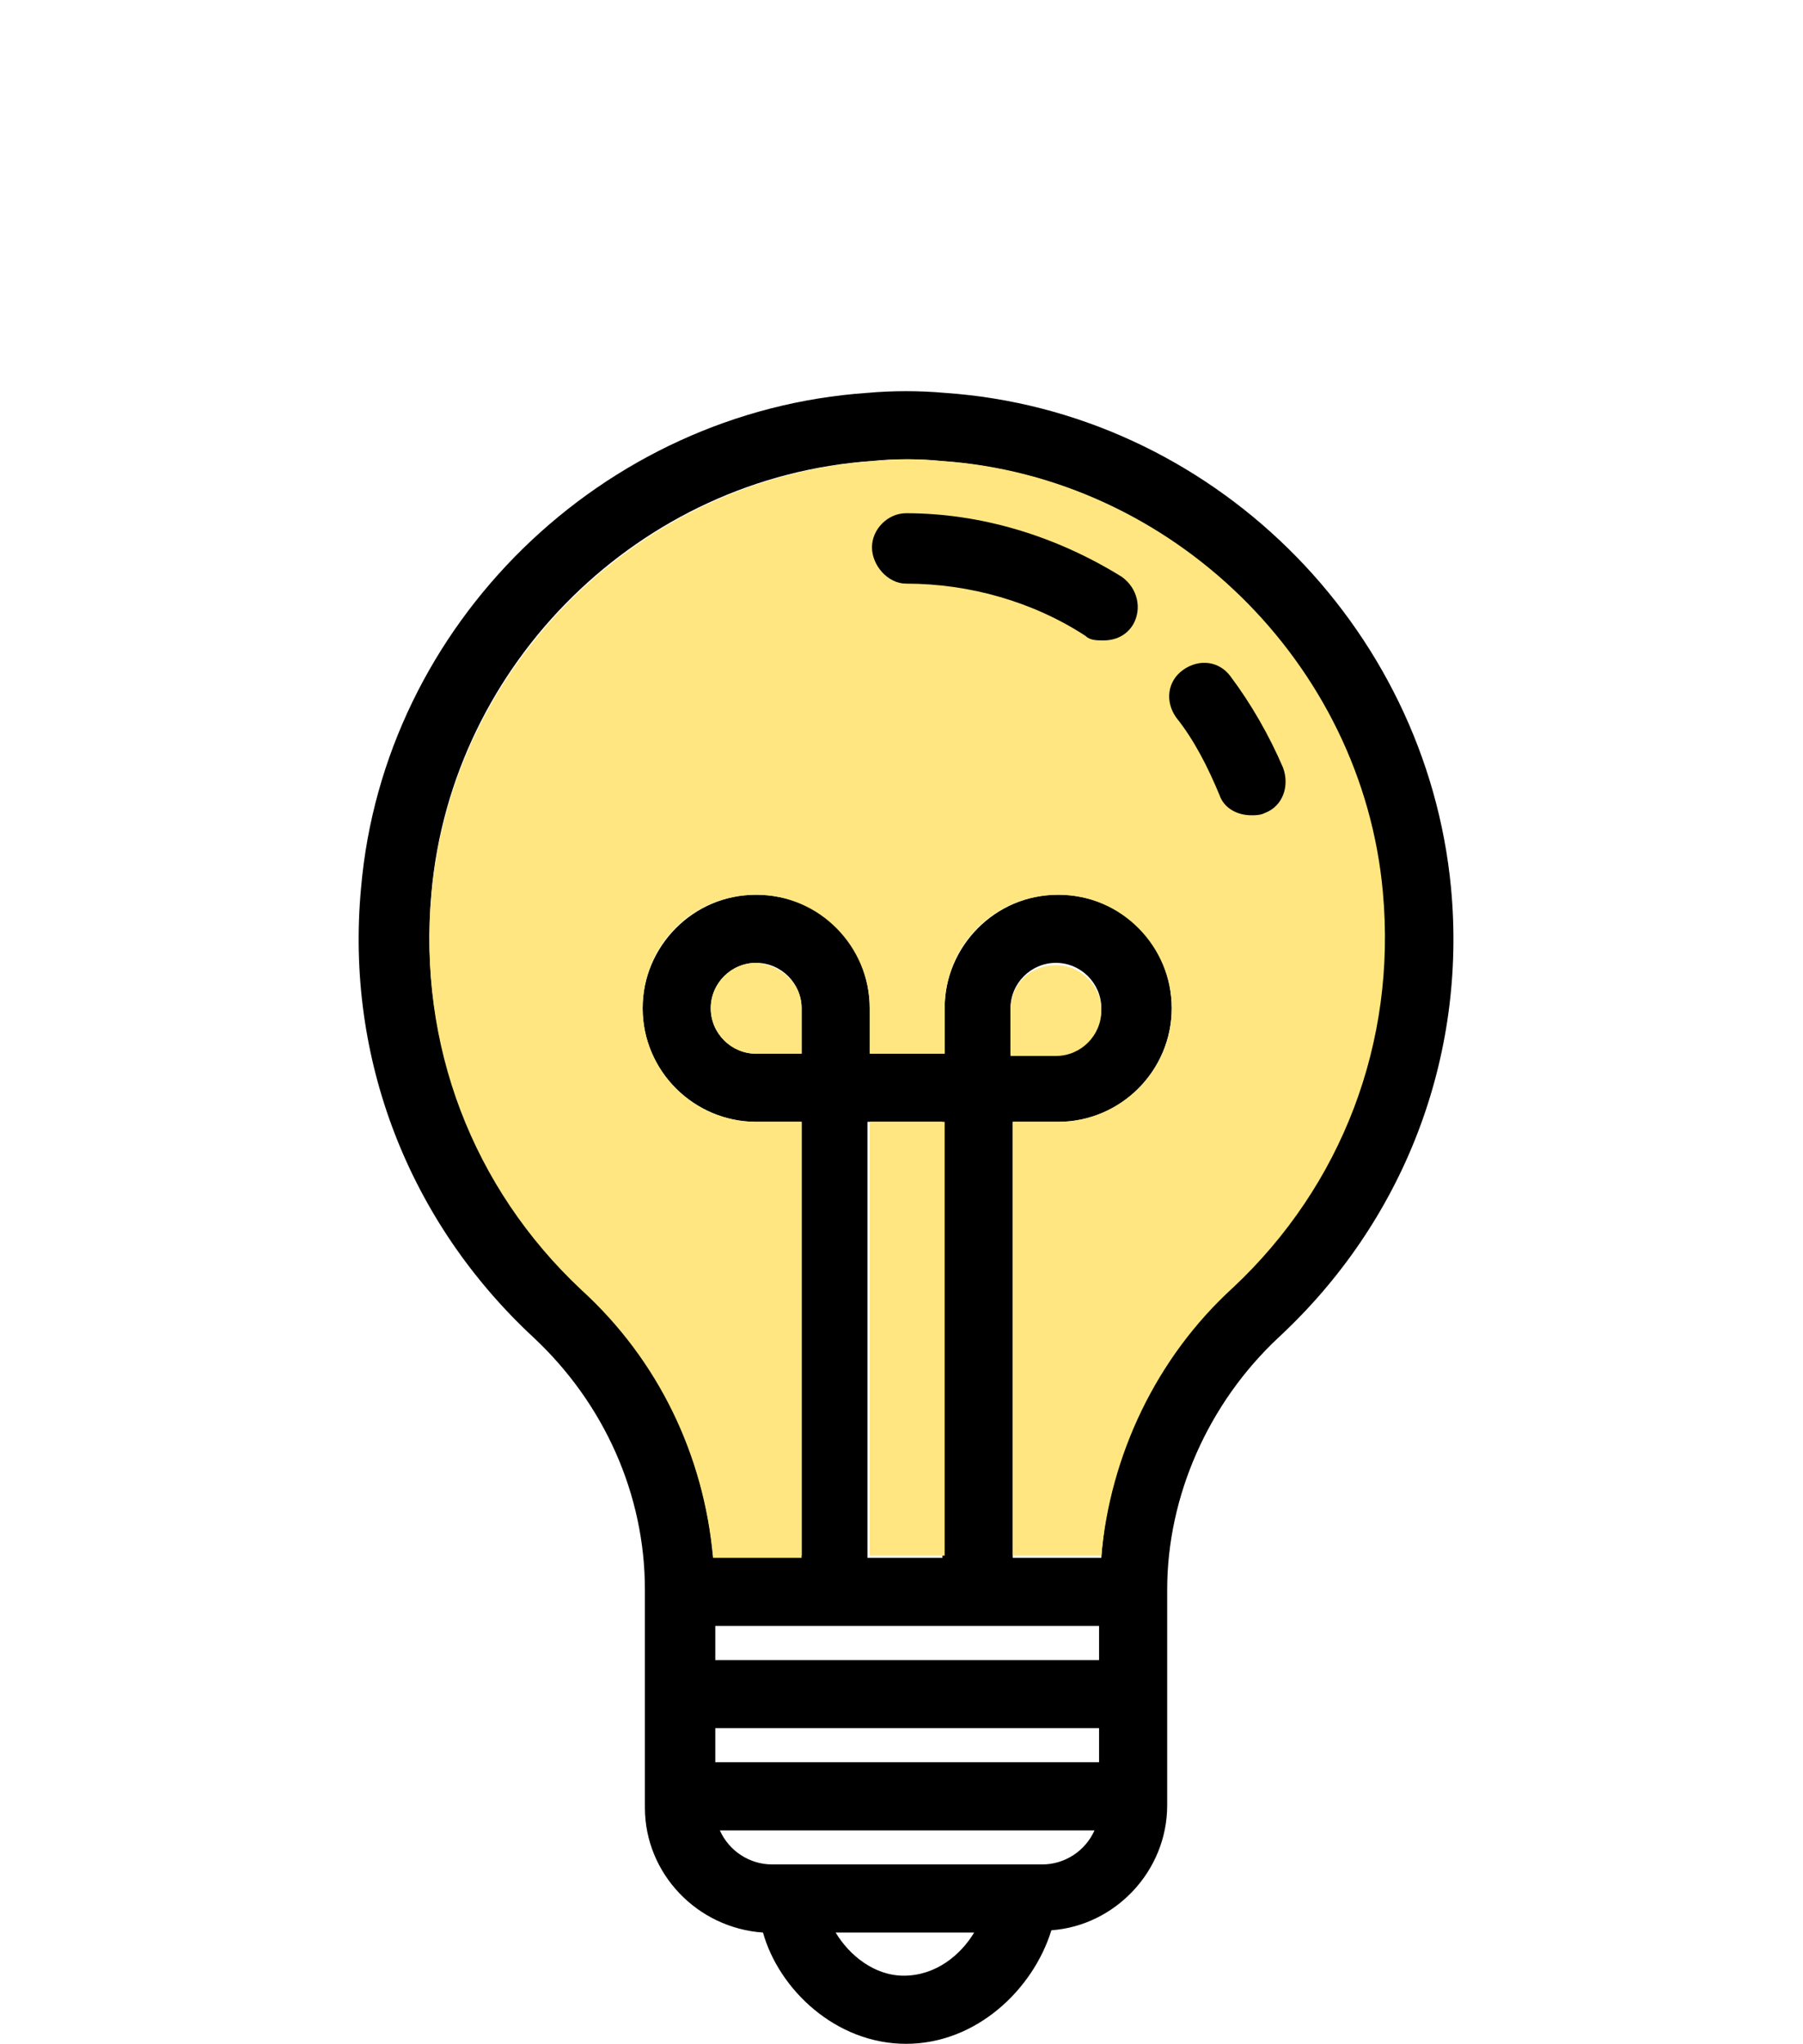 <svg version="1.1" id="Layer_1" xmlns="http://www.w3.org/2000/svg" x="0" y="0" viewBox="0 0 79.4 90" xml:space="preserve"><style>.st0{fill:#ffe680}</style><g id="XMLID_1_"><path d="M63.9 39.1c.7 7.5-2.1 14.7-7.6 19.8-3.1 2.9-4.9 7-4.9 11.1v9.5c0 2.9-2.3 5.3-5.1 5.5-.8 2.6-3.3 5-6.4 5s-5.6-2.4-6.3-4.9c-2.9-.2-5.2-2.6-5.2-5.5V70c0-4.2-1.8-8.2-4.9-11.1-5.5-5.1-8.3-12.3-7.6-19.8 1-11.6 10.6-21 22.3-21.8 1.1-.1 2.3-.1 3.4 0 11.7.8 21.2 10.2 22.3 21.8zm-9.7 17.6c4.8-4.5 7.2-10.8 6.6-17.4-.8-10.1-9.2-18.3-19.4-19-1-.1-2-.1-3 0-10.2.7-18.5 8.9-19.4 19-.6 6.6 1.8 12.9 6.6 17.4 3.4 3.1 5.4 7.4 5.8 11.8h3.9V49.4h-2c-2.7 0-5-2.2-5-5 0-2.7 2.2-5 5-5s5 2.2 5 5v2h3.3v-2c0-2.7 2.2-5 5-5s5 2.2 5 5c0 2.7-2.2 5-5 5h-2v19.2h3.9c.3-4.5 2.4-8.8 5.7-11.9zm-5.8 20.9v-1.5H31.5v1.5h16.9zm0-4.5v-1.5H31.5v1.5h16.9zm-.2 7.5H31.7c.4.9 1.3 1.5 2.3 1.5h11.9c1 0 1.9-.6 2.3-1.5zm.3-36.2c0-1.1-.9-2-2-2s-2 .9-2 2v2h2c1.1 0 2-.9 2-2zm-5.6 40.7h-6.1c.6 1 1.7 1.9 3 1.9 1.4 0 2.5-.9 3.1-1.9zm-1.4-16.6V49.4h-3.3v19.2h3.3zm-6.2-22.1v-2c0-1.1-.9-2-2-2s-2 .9-2 2 .9 2 2 2h2z"/><path class="st0" d="M60.9 39.3c.6 6.6-1.8 12.9-6.6 17.4-3.4 3.1-5.4 7.4-5.8 11.8h-3.9V49.4h2c2.7 0 5-2.2 5-5 0-2.7-2.2-5-5-5s-5 2.2-5 5v2h-3.3v-2c0-2.7-2.2-5-5-5s-5 2.2-5 5c0 2.7 2.2 5 5 5h2v19.2h-3.9c-.4-4.5-2.4-8.7-5.8-11.8-4.8-4.5-7.2-10.8-6.6-17.4.9-10.2 9.3-18.4 19.5-19.1 1-.1 2-.1 3 0 10.1.7 18.5 8.9 19.4 19z"/><path class="st0" d="M46.5 42.5c1.1 0 2 .9 2 2s-.9 2-2 2h-2v-2c0-1.2.9-2 2-2zM38.3 49.4h3.3v19.1h-3.3zM35.3 44.4v2h-2c-1.1 0-2-.9-2-2s.9-2 2-2c1.1.1 2 .9 2 2z"/></g><path d="M39.9 25.7c2.8 0 5.6.8 7.9 2.3.2.2.5.2.8.2.5 0 1-.2 1.3-.7.4-.7.2-1.6-.5-2.1-2.9-1.8-6.2-2.8-9.5-2.8-.8 0-1.5.7-1.5 1.5s.7 1.6 1.5 1.6zM53.7 35c.2.6.8.9 1.4.9.2 0 .4 0 .6-.1.8-.3 1.1-1.2.8-2-.6-1.4-1.4-2.8-2.3-4-.5-.7-1.4-.8-2.1-.3-.7.5-.8 1.4-.3 2.1.8 1 1.4 2.2 1.9 3.4z"/></svg>